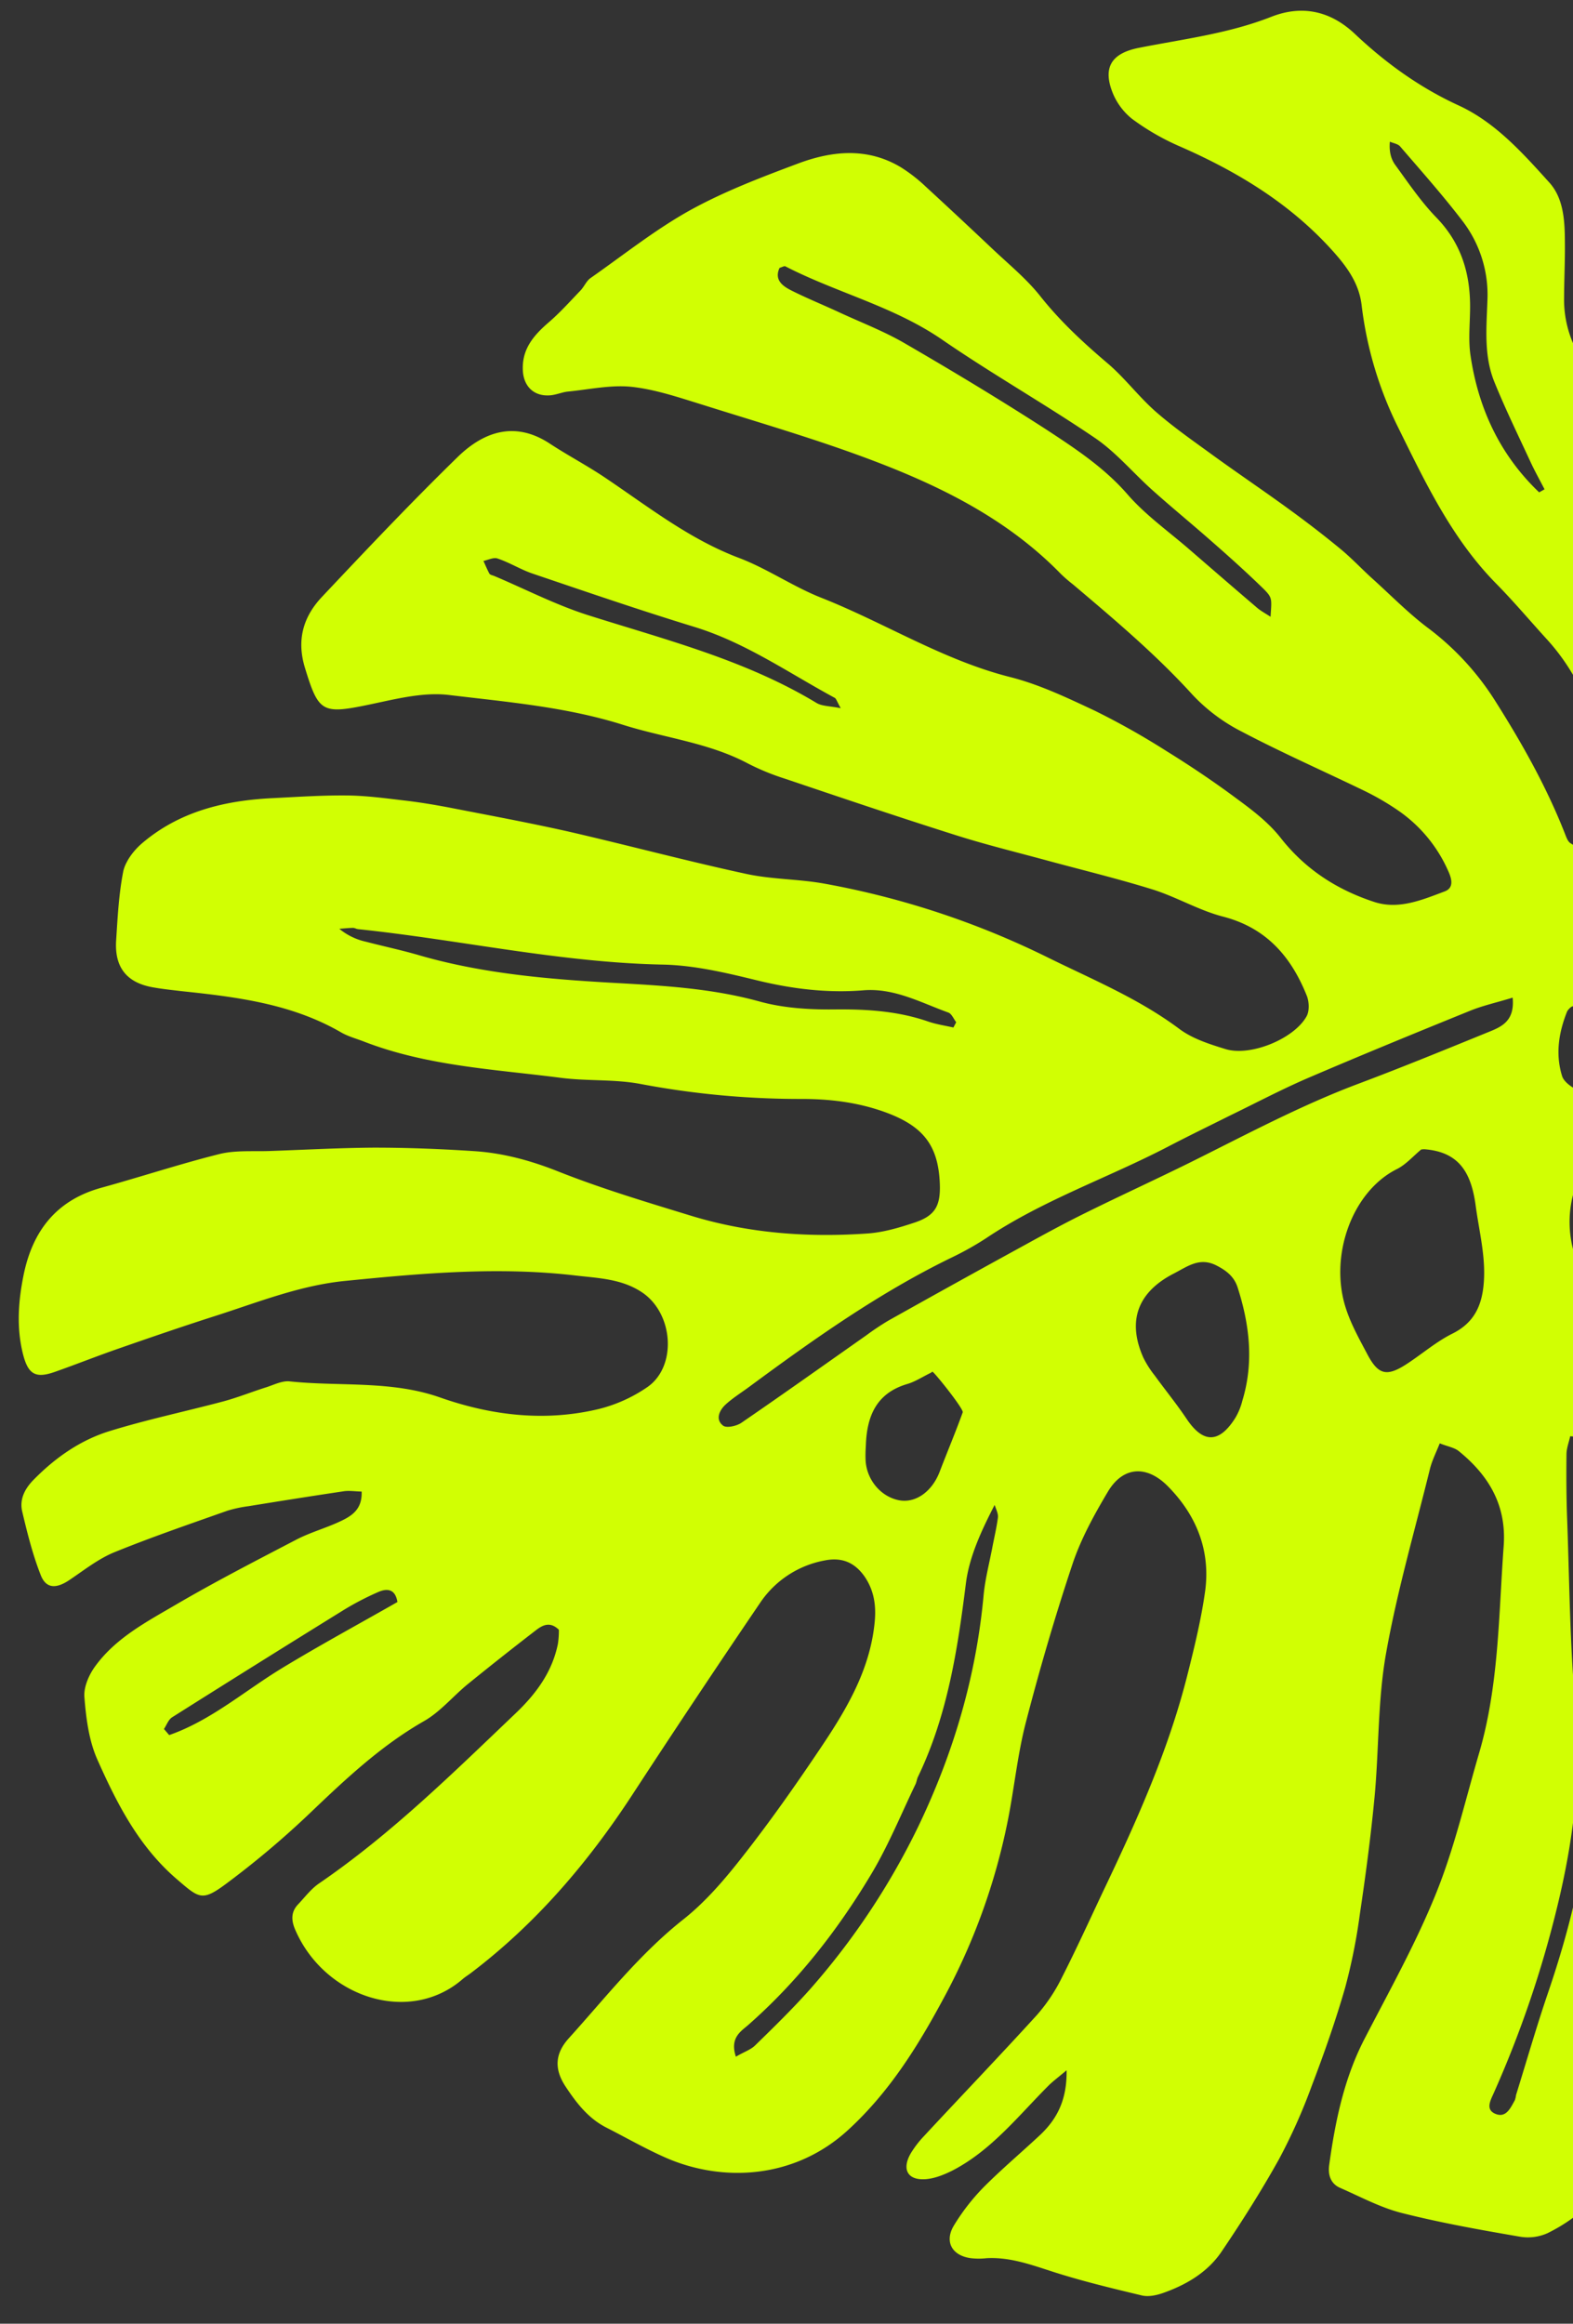 <svg xmlns="http://www.w3.org/2000/svg" xmlns:xlink="http://www.w3.org/1999/xlink" width="696" height="1028" viewBox="0 0 696 1028">
  <rect x="0" y="0" width="696" height="1028" fill="#333333" stroke="none"/>
  <defs>
    <clipPath id="clip-path">
      <rect id="Rectángulo_2871" data-name="Rectángulo 2871" width="710" height="1124" transform="translate(-2201 1045)" fill="#fff" stroke="#707070" stroke-width="1"/>
    </clipPath>
    <clipPath id="clip-path-2">
      <rect id="Rectángulo_2571" data-name="Rectángulo 2571" width="1073.876" height="975.305" fill="#d1ff03"/>
    </clipPath>
    <clipPath id="clip-Mesa_de_trabajo_37">
      <rect width="696" height="1028"/>
    </clipPath>
  </defs>
  <g id="Mesa_de_trabajo_37" data-name="Mesa de trabajo – 37" clip-path="url(#clip-Mesa_de_trabajo_37)">
    <rect width="696" height="1028" fill="rgba(255,255,255,0)"/>
    <g id="Enmascarar_grupo_205" data-name="Enmascarar grupo 205" transform="translate(2187 -1071)" clip-path="url(#clip-path)">
      <g id="Grupo_36833" data-name="Grupo 36833" transform="matrix(-0.883, -0.469, 0.469, -0.883, -1367.913, 2304.798)">
        <g id="Grupo_36080" data-name="Grupo 36080" transform="translate(0 0)" clip-path="url(#clip-path-2)">
          <path id="Trazado_20480" data-name="Trazado 20480" d="M326.609,748.39c-19.095,12.527-39.517,16.842-61.686,9.2-4.078-1.407-8.156-3.367-12.377-3.754-12.819-1.193-24.477-5.564-35.865-11.247a79.8,79.8,0,0,0-34.087-8.741c-3.888-.087-7.793-1.051-11.642-1.818-12.147-2.442-24.232-3.106-36.324.284a16.448,16.448,0,0,1-4.616.553c-.537-.008-1.043-.948-1.565-1.454,8.33-6.2,23.394-10.962,32.412-9.784,24.6,3.2,49.285,6.133,71.786,18.035,4.394,2.316,9.776,2.766,14.708,4.086,5.7,1.517,11.744,2.276,17.016,4.718,19.885,9.231,38.387,3.9,56.746-4.473,2.6-1.185,5.224-2.3,7.824-3.446.53.624,1.059,1.257,1.581,1.873-1.28,2.023-2.086,4.781-3.912,5.967M598.6,832.648c23.086,6.473,41.248,20.185,55.316,39.335,4.363,5.943,7.074,13.1,10.638,19.656,7.026,12.938,16.771,22.382,31.281,27.069,9.3,3,18.107,7.7,26.943,12,2.908,1.407,5.256,3.936,6.963,7.982-1.691.119-3.6.83-5.011.269-13.2-5.161-26.508-10.085-39.4-15.981a53.623,53.623,0,0,1-26.579-25.883c-5.343-10.954-10.069-22.5-19.664-30.547-9.919-8.314-20.391-15.917-30.7-23.734-3.635-2.766-7.492-5.24-11.254-7.856.5-.767.972-1.541,1.47-2.308m-263.861-452.4c-8.046-13.973-17.348-27.322-24.366-41.785-13.862-28.563-21.639-59.117-26.682-90.438-2.505-15.538-5.769-30.957-8.694-46.424a11.94,11.94,0,0,1-.609-2.284c.087-3.9-.356-8.868,4.726-9.381,4.884-.474,4.75,4.141,5,7.722a480.237,480.237,0,0,0,13.949,86.384c7.342,28.7,17.624,56.145,34.119,81.318,15.293,23.37,28.563,48.076,42.607,72.276,4.718,8.148,9.176,16.463,13.5,24.832,1.217,2.355,1.541,5.169,2.268,7.777-.917.4-1.841.782-2.766,1.178-4.782-7.84-9.713-15.585-14.313-23.536-12.969-22.5-25.749-45.136-38.742-67.637M172.233,388.4c-11.373-23.252-18.944-47.381-24.572-72.371-.182-.782.98-1.865,2.118-3.92,1.525,2.648,3.193,4.355,3.525,6.3,4.039,23.584,12.487,45.705,23.544,66.673,8.6,16.3,18.059,32.167,33.249,43.911,6.734,5.208,11.816,12.6,17.379,19.237,1.13,1.383,1,3.8,1.826,7.287-22.335-21.213-43.9-40.165-57.07-67.115M140.193,508.35c-17.656-12.882-35.36-25.67-52.826-38.79-1.739-1.312-2.007-4.616-3.6-8.623,10.322,1.818,14.661,9.666,21.339,13.689,7.018,4.22,13.009,10.085,19.656,14.922,6.528,4.734,13.886,8.551,17.316,16.352-.64.814-1.272,1.636-1.889,2.45m933.054-118c-2.987-9.753-7.366-19.1-11.586-28.444-4.955-10.756-12.977-14.06-24.066-10.425-4.141,1.328-8.18,2.98-12.234,4.552-22.754,9.176-45.579,17.862-70.79,16.874-3.564-.087-7.113.743-10.6,1.154-29.851,3.556-56.809,16.289-84.518,26.713-11,4.133-21.244,10.67-32.412,14.139a379.678,379.678,0,0,0-65.511,27.29c-11.571,6.2-23.568,10.836-36.711,12.574-17.2,2.237-27.037-2.15-35.557-16.874-4.805-8.346-4.718-13.309,1.889-20.256,4.892-5.129,10.1-10.259,16.044-13.981,22.256-13.894,46.076-24.477,71.96-29.606,20.509-3.967,41.1-8.1,61.852-10.417,12.827-1.407,24.99-4.141,36.561-9.263,13.649-6.125,27.2-12.653,40.449-19.687,13.475-7.279,26.618-15.214,39.944-22.9,6.441-3.722,13.641-6.781,19.1-11.665,13.483-12.155,26.049-25.307,39.272-37.794,14.8-14.06,17.783-30.847,12.25-49.87-3.391-11.491-8.109-22.248-16.218-31.258-6.37-7.034-10.164-7.034-16.455-.087-6.694,7.279-13.064,14.8-19.758,22-10.425,11.246-20.928,22.493-31.677,33.494-13.728,14.139-26.547,29.274-43.255,40.275-28.286,18.857-56.73,37.3-88.573,49.7-9.516,3.722-18.857,8.354-29.614,7.192-16.7-1.818-29.021-21.837-21.505-36.055a66.063,66.063,0,0,1,14.392-18.525c18.288-16.131,40.37-24.73,64.183-28.373,22.825-3.383,41.6-16.621,62.358-24.975,3.059-1.241,5.374-4.544,7.856-7.113,4.718-4.789,9.018-9.919,13.886-14.471,12.74-11.823,26.136-22.991,38.387-35.312,9.508-9.595,15.617-21.584,19.513-34.735,1.573-5.3,1.486-10.5-2.063-14.637-6.457-7.358-13.072-14.724-20.509-21.086-4.892-4.22-8.86-2.237-12.171,3.881-3.722,6.947-6.939,14.392-11.9,20.351-11.412,13.641-23.568,26.626-35.557,39.691a57.283,57.283,0,0,1-7.287,6.125c-11.333,8.6-22.651,17.119-34.063,25.552-1.984,1.486-4.473,2.316-7.121,3.643-4.213-7.2-.822-12.163,2.727-16.795,4.062-5.287,9.018-10.006,12.827-15.546,11.412-16.621,22.912-33.162,33.494-50.281,7.856-12.74,16.542-25.393,18.778-40.607.743-4.71.324-10.749-2.079-14.558-5.042-7.935-10.749-16.044-18.02-21.75-16.795-13.151-34.237-25.386-55.837-30.27-12.89-2.893-14.629-3.636-20.422,8.607a398.019,398.019,0,0,0-17.7,43.911c-6.947,20.92-13.894,41.761-25.891,60.706-4.292,6.86-6.038,15.38-9.168,22.991Q762.57,162.021,754.5,179.8c-1.478,3.225-3.549,6.449-8.844,4.876a37.738,37.738,0,0,1-2.569-5.785c-3.636-12.321-1.739-24.319,2.237-36.142C757.4,106.44,768.9,69.808,786.766,35.729c1.976-3.8,2.64-8.188,3.8-12.4,1.241-4.307-.411-7.524-3.8-10.338C761.372-7.684,722.093-1.156,710.759,28.205c-.577,1.486-1.4,2.814-2.063,4.3-15.056,32.586-22.746,67.155-25.978,102.8q-4.588,50.74-10.093,101.392a44.027,44.027,0,0,1-16.7,30.436c-5.785,4.631-11.831,5.3-18.684,1.818-6.789-3.556-10.756-9.176-13.483-15.878-8.109-19.679-7.026-40.2-4.876-60.706,1.984-19.181,4.378-38.371,7.769-57.394,2.237-12.732,5.042-25.717,10.172-37.462,10.006-22.746,14.226-46.812,20.185-70.466,2.142-8.6-.427-14.961-8.86-19.513C640.38,3.31,632.682-.16,623.672.006c-9.919.166-19.845-.166-29.6.577-27.211,2.15-54.667,18.359-65.345,48.874-8.022,22.746-9.761,46.069-9.919,69.889a280.311,280.311,0,0,0,11.831,84.107c4.2,13.973,9.84,27.622,13.23,41.761,5.706,23.821,10.662,47.8,14.716,71.952,1.9,11.491,1.731,23.568,1.162,35.312-.585,13.064-9.429,18.691-22.248,14.724-17.04-5.3-29.946-16.052-36.308-33-4.3-11.744-7.437-23.979-10.424-36.142-8.425-33.905-10.662-68.641-12.147-103.376-.664-13.807-1.494-27.622-1.739-41.429a75.956,75.956,0,0,1,1.976-19.853c6.038-23.647,12.74-47.223,19.031-70.869a44.543,44.543,0,0,0,1.565-9.35c.324-8.1-4.3-11.326-11.088-7.113-3.47,2.15-6.441,5.706-8.844,9.1-10.994,15.965-14.305,34.9-19.845,53.016-.822,2.648-2.063,5.208-3.881,9.761-6.3-11.412-6.37-20.928-3.146-30.6,3.715-10.835,8.022-21.505,11.326-32.42A93.488,93.488,0,0,0,467.613,34c.5-8.354-5.374-12.242-13.23-9.429a30.186,30.186,0,0,0-6.283,3.3c-8.362,5.05-17.609,6.536-27.037,8.188-13.894,2.4-27.709,5.959-41.437,9.516-2.814.743-5.54,2.972-7.619,5.208-7.429,8.022-13.135,17.285-14.384,28.12-1.731,16.044-2.972,32.167-3.3,48.3a250.717,250.717,0,0,0,2.4,35.391c1.889,15.222,4.2,30.523,7.358,45.492a254.51,254.51,0,0,0,9.508,31.756c5.793,16.376,11.831,32.586,18.446,48.542,8.18,19.687,18.857,38.458,25.386,58.635,8.591,26.547,14.3,54.091,21.165,81.294.917,3.643,1,7.611,1.486,12.076-3.8.419-6.607,1.407-9.089.909-16.787-3.3-29.946-11.246-37.217-27.788-12.4-28.112-27.037-55.41-33.336-85.838-4.371-21.26-10.077-42.346-12.313-63.851-2.482-23.489-1.984-47.3-2.237-70.956-.079-20.1-5.619-38.948-12.4-57.473-1.486-4.054-4.386-6.947-8.939-6.623-9.832.751-19.924.664-29.353,2.98-17.2,4.22-34.15,9.674-50.945,15.214a21.205,21.205,0,0,0-10.259,7.2c-9.761,13.641-14.471,28.365-11.5,45.65,3.722,21.584,8.441,42.591,17.956,62.444,8.022,16.621,14.716,33.984,23.568,50.281,11.081,20.422,23.647,40.11,35.723,59.955,11.254,18.525,22.738,36.885,34.324,55.244,9.595,15.3,16.044,31.756,17.949,49.7a79.716,79.716,0,0,1,.166,18.857c-1.573,11.665-6.7,16.376-18.288,15.8-8.022-.5-16.2-2.735-23.892-5.461-12.819-4.552-20.509-15.712-29.851-24.73-31.021-29.519-46.733-67.068-55.987-107.6-4.8-20.754-6.868-42.093-10.5-63.1-3.888-22.24-8.022-44.33-12.408-66.4-3.153-15.8-11.657-19.932-26.634-13.649-5.453,2.316-11.42,3.8-16.534,6.615a198.335,198.335,0,0,0-19.363,13.064c-2.806,2.071-4.71,5.382-7.516,7.532-9.271,6.781-14.8,16.21-19.608,26.294-2.64,5.706-4.8,11.831-8.346,17.04-13.562,19.513-9.437,39.944-2.735,60.121,6.868,20.841,19.276,38.292,33.415,55.244,27.2,32.586,57.386,62.033,89.64,89.49a167.434,167.434,0,0,0,20.027,14.716c20.509,12.487,41.6,24.319,62.026,36.972,7.279,4.544,13.807,10.5,20.011,16.534,5.374,5.3,4.868,9.761-1.32,13.649a29.662,29.662,0,0,1-12.985,4.631c-18.7,1.407-36.229-4.378-52.107-13.317-19.521-11.08-39.043-22.738-56.9-36.3-33-25.062-64.752-51.7-97.006-77.658a43.43,43.43,0,0,1-3.391-3.312c-13.072-13.23-26.057-26.381-39.05-39.612-2.308-2.316-4.631-4.718-8.093-2.237-3.391,2.316-2.482,5.216-.83,8.275,3.391,6.283,5.793,13.151,9.848,18.936,7.769,11.246,14.637,24.066,24.967,32.5,21.347,17.451,44.575,32.507,67.068,48.55,9.429,6.694,16.218,15.633,22.588,25.307-4.963,5.54-10.843,5.951-16.708,5.872-5.951-.087-11.823-.5-17.783-.577a88.574,88.574,0,0,1-48.044-14.558,125.415,125.415,0,0,1-35.32-34.569c-7.769-11.246-15.878-22.414-24.311-33.249-9.271-11.989-20.509-10.006-27.456,3.059C.841,495.222.438,511.6.027,527.389-.55,548.4,8.538,566.344,26.819,578.666A96.537,96.537,0,0,1,42.531,591.24c19.679,20.588,45.982,28.286,71.7,37.051,8.2,2.806,17.032,4.133,24.651,7.935,10.907,5.461,21.663,10.259,33.984,12.819,17.293,3.556,33.905,10.424,50.866,15.712,30.76,9.595,61.528,18.944,93.781,22.746,8.441,1,16.7,4.552,24.975,7.113.656.245.988,1.739,2.4,4.378-4.631-.49-7.943-.9-11.254-1.154-12.89-1.241-25.963-4.054-38.782-3.224-27.954,1.739-55.734,5.872-83.7,8.022-24.556,1.818-48.124-2.893-69.06-16.455-12.89-8.441-24.9-18.115-37.375-27.211A52.529,52.529,0,0,0,77.258,648.8c-11.816-.83-21.576,3.138-28.27,13.641-3.312,5.3-3.485,9.595.656,14.969,13.072,16.874,21.663,35.644,23.157,57.315.245,4.3.49,9.018,2.316,12.74,2.4,5.208,5.287,10.915,9.587,14.471,13.657,11.246,29.448,16.289,47.4,14.392,12.155-1.241,24.39-2.569,36.553-2.316,15.8.324,30.76,2.806,44.156,13.641a94.437,94.437,0,0,0,33.5,16.953c19.268,5.216,39.272,8.852,59.631,6.283,9.674-1.233,19.592-2.063,29.108-4.3,22.9-5.287,37.051-23.323,52.6-38.616,6.781-6.623,10.5-16.542,14.8-25.307,5.453-11.333,12.313-20.264,26.042-21.173,3.153-.253,6.212-1.407,9.358-1.818,11.246-1.66,16.866,4.876,12.479,15.459a101.616,101.616,0,0,1-11.91,20.351c-8.923,11.989-19.837,22.659-20.667,38.869,0,.743-.664,1.486-.83,2.229-1.731,8.022-4.631,16.044-4.876,24.232-.909,25.97,0,52.107-1.32,78.069-1.336,25.062,8.346,45.4,23.236,64.1,7.611,9.674,18.186,13.151,30.515,12.155,8.931-.656,18.02-.166,26.958-.245,3.643-.087,7.192-.253,11.333-.411-1.241-11.088-6.86-17.451-12.732-23.987-7.445-8.109-14.969-16.3-21.505-25.141C461.077,915.1,455.7,903.683,454.216,890.7c-.822-7.437-2.142-14.8-2.9-22.327-.569-6.038-1.486-12.242,2.735-19.932,2.648,4.133,4.718,6.7,6.125,9.595,10.259,22.659,19.679,45.65,35.312,65.416a5.94,5.94,0,0,1,.5,1.075c4.386,6.615,8.433,13.4,13.222,19.687,9.689,12.487,21.679,13.807,34,4.71,5.7-4.22,12.076-7.524,17.537-11.989,7.927-6.449,15.949-12.985,22.73-20.509,8.528-9.35,6.7-14.724-5.042-19.355-.735-.245-1.486-.577-2.229-.743-17.7-3.557-31.266-14.305-44.986-25.227-18.944-15.048-22.5-35.146-21.007-57.307.245-2.9,1.81-5.706,3.051-9.429,2.9,1.075,4.307,1.241,5.042,1.984q38.221,36.229,76.425,72.529c6.038,5.706,11.57,12.076,18.359,16.708a48.631,48.631,0,0,1,16.2,18.359c3.319,6.283,6.37,12.732,9.69,19.023,4.868,9.1,10.006,19.181,19.845,22.825,16.621,6.03,33.739,12.4,51.759,11.326,18.865-1.075,37.217,1.494,55,6.37,15.143,4.22,27.3,0,36.395-10.583,13.317-15.554,29.772-26.966,45.4-39.7,9.6-7.856,10.093-15.3.506-23.244a28.407,28.407,0,0,0-12.653-5.872,107.164,107.164,0,0,0-23.568-.909c-28.626,2.237-56.738.664-83.949-9.674-8.441-3.225-15.8-7.192-20.92-14.637a165.183,165.183,0,0,0-39.7-40.2c-22.161-15.957-44.085-32.254-70.624-40.607-10.5-3.3-20.762-7.437-31.187-11.16-25.8-9.184-43.413-28.12-58.39-49.87a43.72,43.72,0,0,1-6.188-15.222c-.593-2.806.822-7.437,2.964-9.1,2.237-1.652,6.544-.909,9.848-.656,1.4.079,2.814,1.407,3.975,2.395,16.858,14.471,35.391,26.381,54.667,37.383a121.01,121.01,0,0,0,42.093,14.8c10.749,1.739,21.339,5.129,32,7.777,6.125,1.573,12.163,3.636,18.28,4.876,9.263,1.9,18.691,3.478,28.033,4.8,13.238,1.9,26.547,3.312,39.778,5.129,10.922,1.573,21.829,2.814,32.5,5.287,10.014,2.316,19.434,6.868,29.369,9.018,13.554,2.98,26.705,6.449,39.533,11.989,9.255,4.141,19.426,6.125,29.274,8.852q19.336,5.335,38.782,10.417a69.874,69.874,0,0,0,13.728,2.4c17.293.909,30.357-7.856,41.026-19.932,11.491-12.985,23.07-26.215,32.5-40.686,9.587-14.8,16.7-31.266,24.809-47.143,1-1.984.664-4.631,1.328-6.947,1.81-6.37,3.391-12.819,5.777-18.936,3.153-8.109,4.971-15.878.34-23.9-3.557-6.283-9.761-8.275-15.886-4.465-2.395,1.486-4.125,3.8-6.362,5.287-7.864,5.216-15.293,11.578-23.908,15.056-9.761,3.888-20.509,5.619-30.918,7.611-26.389,4.876-52.763,10.417-79.31,13.728-32.261,4.046-64.673,4.8-96.358-5.382a63.968,63.968,0,0,0-6.86-1.565c-23.568-5.129-47.057-10.172-69.794-18.359A78.885,78.885,0,0,0,665.2,677.41c-20.1.087-40.275,1.573-60.382,2.324a116.03,116.03,0,0,1-17.783-.751A63.581,63.581,0,0,1,555.7,665.919c-2.814-2.15-6.117-5.3-2.972-8.852,7.026-7.935,14.052-16.7,25.212-18.691,17.048-2.972,33.573-1.652,49.878,5.54,7.777,3.478,16.542,4.963,25.054,6.2,12.4,1.9,24.982,3.225,37.541,4.054a334.753,334.753,0,0,0,36.482.909c13.4-.664,27.045-1.241,39.944-4.378,29.859-7.366,60.445-4.884,90.549-8.275,13.325-1.486,26.966.166,40.2-1.486,23.157-2.98,45.642,1.075,68.4,3.47,9.745,1.075,19.592,1,29.345,1.9,18.281,1.739,28.294-8.852,33.257-24.232,8.765-27.377,16.455-55.244,24.066-83.033,3.146-11.578,1.075-22.082-8.267-31.345-13.981-13.973-16.131-14.392-31.013-2.15-9.689,7.943-19.363,17.2-30.689,21.584-24.24,9.35-48.3,19.687-74.189,24.477-18.929,3.477-37.209,10.836-56.888,10.836a105.611,105.611,0,0,0-17.624,1.739c-25.71,4.22-51.435,8.433-77.16,13.151-13.886,2.482-27.614,5.951-41.429,9.1-16.123,3.636-32.167,7.777-48.384,10.836-10.907,1.984-22.248,1.407-32.917,3.967-19.34,4.631-35.059-1.573-49.285-13.649-2.063-1.818-4.054-5.208-4.054-7.856.087-11.326,13.483-27.622,24.982-29.772,7.358-1.407,15.135-2.814,22.319-1.652,22.169,3.391,44.093,1.241,66.175.577a372.612,372.612,0,0,0,102.3-17.451c11.239-3.557,21.742-9.429,33.068-12.566,25.8-7.279,52.02-13.317,77.911-20.264,17.538-4.8,34.814-10.259,52.178-15.546,6.37-1.984,12.74-4.133,19.031-6.615,7.69-2.98,15.467-5.872,22.825-9.682,9.753-5.042,19.189-10.915,28.61-16.534,18.36-10.922,33.913-24.73,41.848-45.239,1.652-4.465,2.569-10.259,1.249-14.645M389.622,659.138a61.153,61.153,0,0,1-27.037-18.359c-3.311-3.809-5.3-8.022-2.482-12.906,2.324-3.881,8.275-5.042,13.981-2.395a56.912,56.912,0,0,1,10,6.2c8.2,6.117,16.218,12.487,24.153,18.857,1.083.909,1.486,2.561,2.4,4.213-6.283,6.2-13.981,6.7-21.015,4.386m50.874-78.4c-.087,1.154,0,2.648-.664,3.39-10.259,16.874-30.61,12.653-36.648-.087-3.051-6.362-9.255-10.749-13.467-16.455-4.465-6.283-6.955-13.317-5.872-21.173,1.818-13.309,12.076-19.679,24.88-15.3,20.683,6.947,34.245,28.12,31.771,49.625m244.134,148.2c13.064,2.893,26.049,5.872,39.027,8.844,11.918,2.727,24.24,4.3,35.557,8.686,14.724,5.627,29.946,7.026,45.168,8.433,24.311,2.071,48.7,3.391,73.106,4.3,10.59.419,21.244-.909,31.843-1.486,7.848-.411,15.712-1.241,23.56-1.407,4.307-.079,8.86.577,9.192,6.37-.83.83-1.415,1.818-1.992,1.818-25.559.332-50.613,6.868-76.5,3.888-26.634-3.059-53.593-3.8-80.227-6.7-11.167-1.241-22-5.706-33.076-8.433-10.994-2.727-22.256-4.963-33.336-7.611-10.243-2.395-20.588-4.963-30.752-7.935-5.3-1.652-5.137-2.15-8.441-9.429,2.64.245,4.8.245,6.868.664m152.582-128.6c36.806,2.063,72.118-6.615,107.833-13.151,14.637-2.648,29.772-2.814,44.67-4.133.743-.087,1.739-.411,2.316-.087,1.739,1.162,3.3,2.482,4.955,3.722-1.66,1.407-3.217,3.643-5.05,3.888-5.445.909-11.081.5-16.455,1.32-24.888,4.054-49.862,8.022-74.671,12.819-23.157,4.473-46.4,1.573-69.557,1.407-.664,0-1.328-.743-4.458-2.806,4.71-1.407,7.6-3.067,10.417-2.98M639.305,306c8.109-2.648,17.609,1.241,22,9.184.988,1.731,1.826,3.47,2.648,5.287,5.627,11.5,6.789,22.493-3.383,32.506-2.656,2.561-4.465,5.951-7.121,9.587,0,.332-.158.5-.324.5-1.249,0-20.019-8.1-20.177-9.595-1.328-9.263-2.158-18.6-3.311-27.946-1.154-9.263,2.727-17.206,9.674-19.521M572.98,95.937c2.727-11.08,6.2-22,9.674-32.831.822-2.727,3.067-4.963,5.208-8.52,6.283,6.038,3.4,10.756,1.826,14.8-10.425,27.543-15.467,56.24-16.874,85.514-.656,14.471.83,29.029,1.407,43.587.087,1.154.577,2.316.577,3.47,1.233,30.025,10.922,57.813,21.505,85.593,4.133,11.088,4.8,23.576,4.955,36.395-1.32-1.328-3.217-2.569-3.881-4.22-1.652-4.378-2.822-9.018-4.228-13.483-2.063-6.781-3.715-13.728-6.441-20.177C572.9,252.992,565.859,218.5,564.373,182.692a319.054,319.054,0,0,1,8.607-86.755M544.2,397.466c6.947,3.722,14.234,6.781,21.339,10.259a43.674,43.674,0,0,1,8.18,4.631c16.131,12.653,13.981,26.792,5.872,38.7-4.2,5.959-6.773,12.321-15.293,12.487-5.129.087-9.35-.743-12.9-4.22-12.408-12.068-21.924-25.883-25.307-43.168a28.563,28.563,0,0,1-.838-8.267c1-13.4,7.287-16.708,18.944-10.424m-65.005,240.91c-4.126,4.386-7.516,8.773-11.744,12.076-1.32,1.075-5.706.166-7.105-1.32-6.7-7.113-12.985-14.724-15.222-24.73-1.233-5.793-1.067-11,4.307-14.724,4.465-3.138,15.467-3.8,19.015-.411,7.279,7.192,10.417,16.376,11.5,26.381a6.767,6.767,0,0,1-.751,2.727m-3.722-97.5c-6.607-9.263-14.392-17.617-19.1-28.2-4.126-9.263-4.884-17.783,1.486-26.713,4.805-6.7,7.785-14.637,11.831-21.837,4.955-8.765,8.686-9.674,17.032-4.047,6.2,4.212,12.661,8.354,17.949,13.475,17.451,16.708,22.09,46.812,9.1,65.092-2.648,3.715-3.73,8.6-5.461,12.732a12.435,12.435,0,0,1-1.154.743c-14.147,6.2-23.157.585-31.685-11.246M659.98,426.329c-14.305,26.713-34.98,48.716-52.02,73.446-5.785,8.433-11.831,16.7-17.783,25.054C582.741,535,575.62,545.5,567.772,555.343c-16.289,20.264-32.925,40.276-49.617,60.208-3.975,4.8-8.781,8.852-14.06,14.147-5.548-8.354-1.992-13.317,1.81-17.87,13.4-16.044,26.721-32.088,40.52-47.713,18.122-20.517,33.249-43.089,49.127-65.258,10.093-14.06,20.675-27.867,30.776-41.927,6.03-8.354,11.657-16.874,17.285-25.473q18.838-28.654,37.375-57.473a116.562,116.562,0,0,0,5.627-10.425c10.164-20.011,20.256-40.189,30.673-60.121,1.17-2.237,4.718-5.3,6.623-4.884,4.3.751,4.552,5.129,3.383,8.607-1.407,4.047-3.636,7.856-5.532,11.823-15.309,31.922-31.179,63.6-52.186,92.461a135.161,135.161,0,0,0-9.595,14.882M971.76,416.244c-.664.332-1.573.245-2.316.577-41.927,16.953-85.846,28.863-126.525,49.459-12.487,6.283-26.547,9.919-40.276,13.4-15.467,3.967-30.025,9.595-43.429,18.194-11.491,7.279-24.888,7.026-37.628,8.844-1.565.253-3.462-1.4-5.121-2.15v-2.64c3.715-1,7.366-2.316,11.088-2.9,14.305-2.229,27.037-8.1,39.6-14.969,9.6-5.208,20.019-9.919,30.6-12.234,21.5-4.8,41.105-13.894,60.793-22.991,26.215-12.076,52.676-23.41,81.12-29.448,8.117-1.652,16.139-3.967,24.153-5.872a27.994,27.994,0,0,1,13.151-.49c-1.739,1.075-3.391,2.229-5.216,3.225M845.922,112.17c9.9-16.644,16.858-35.123,30.175-49.538,1.107.427,2.213.869,3.312,1.3-.221,2.11.205,4.592-.767,6.275q-22.335,39.074-45.018,77.935a125.679,125.679,0,0,1-9.4,13.625c-2.782,3.588-6.157,4.94-9.705.237,10.5-16.6,21.371-32.973,31.408-49.831" transform="translate(0.005 0.002)" fill="#d1ff03"/>
        </g>
      </g>
    </g>
  </g>
</svg>
